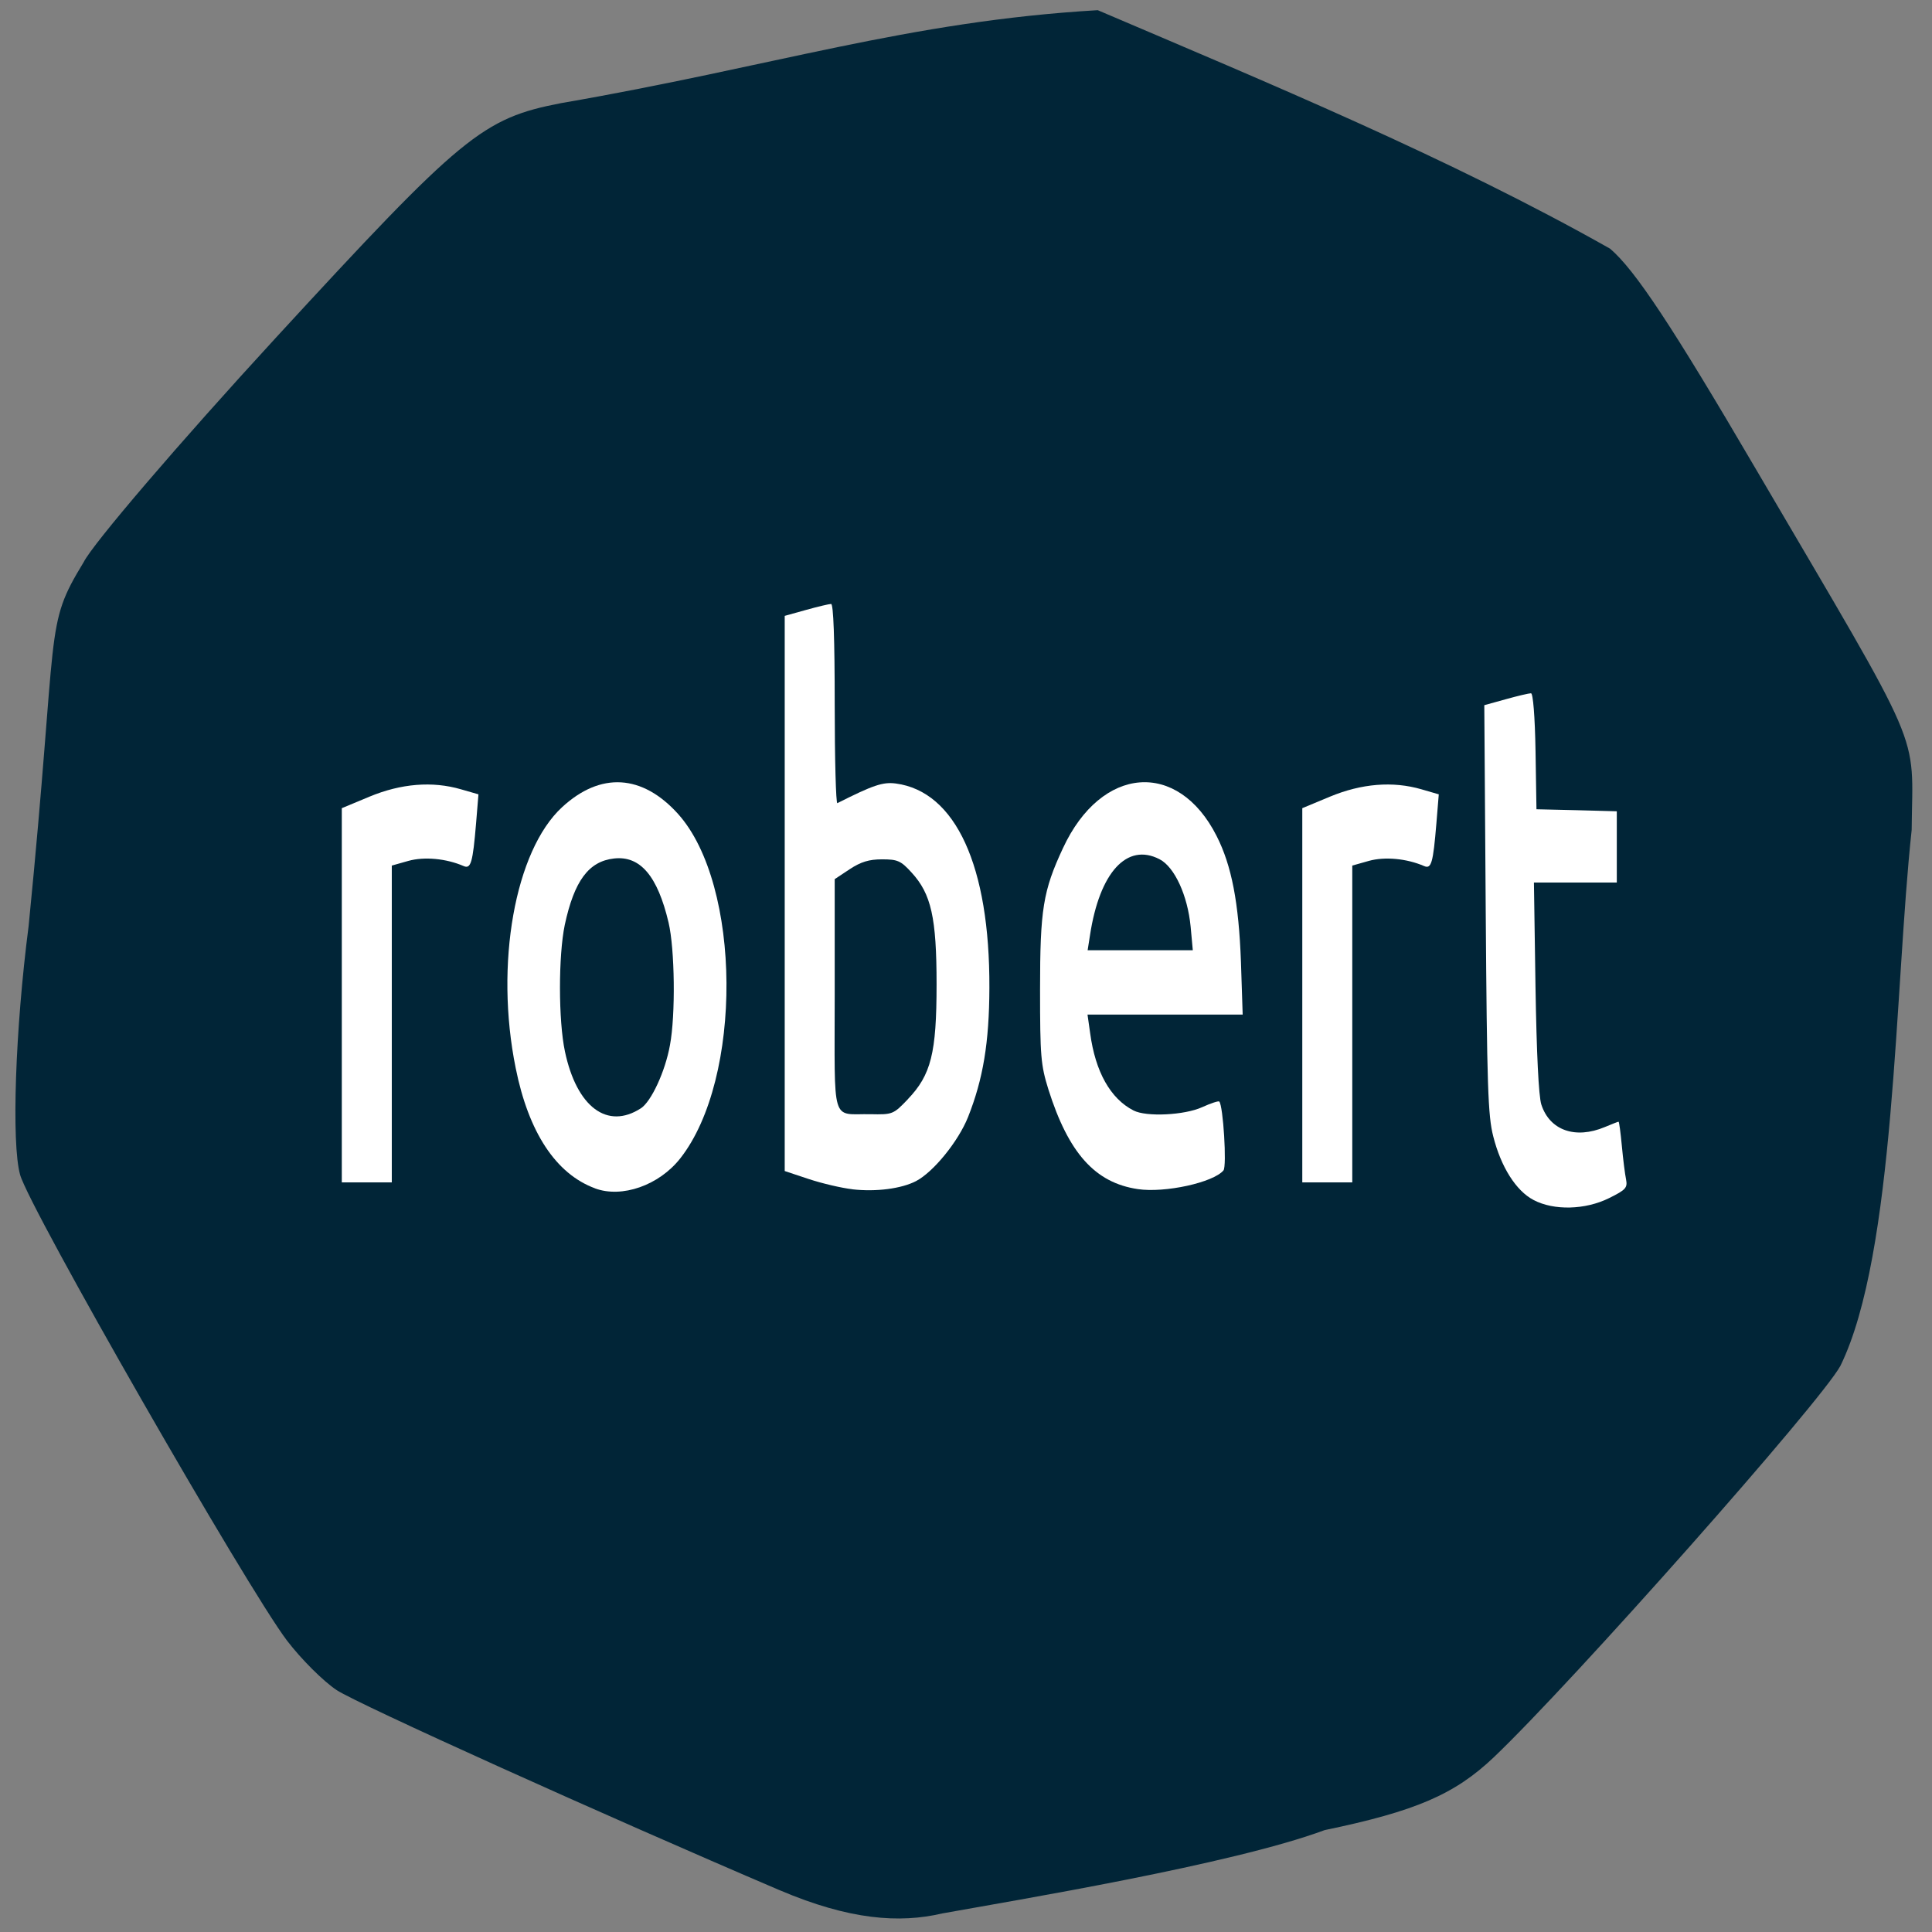 <svg xmlns="http://www.w3.org/2000/svg" viewBox="0 0 48 48"><rect x="0" y="0" width="48" height="48" fill="#808080" stroke="none"/><path d="m 19.387 46.969 c -4.383 -1.871 -10.473 -4.621 -11.02 -4.977 c -0.332 -0.219 -0.887 -0.773 -1.238 -1.234 c -1 -1.32 -6.395 -10.73 -6.629 -11.57 c -0.219 -0.777 -0.121 -3.617 0.211 -6.18 c 0.754 -7.582 0.371 -7.406 1.367 -9.04 c 0.215 -0.441 2.359 -2.949 4.773 -5.574 c 4.637 -5.04 5.133 -5.453 7.09 -5.832 c 5.277 -0.91 8.602 -2.031 13.332 -2.309 c 4.211 1.797 8.75 3.676 12.73 5.926 c 0.621 0.531 1.543 1.926 3.613 5.461 c 4.246 7.238 3.902 6.445 3.879 8.98 c -0.426 3.945 -0.402 10.52 -1.77 13.313 c -0.473 0.883 -6.656 7.863 -8.609 9.723 c -0.973 0.926 -1.945 1.344 -4.207 1.813 c -2.289 0.852 -7.66 1.738 -9.5 2.07 c -1.063 0.25 -2.305 0.16 -4.03 -0.574" fill="#012537"/><g fill="#fff"><path d="m 8.492 24.727 v -4.648 l 0.684 -0.285 c 0.789 -0.328 1.566 -0.391 2.277 -0.184 l 0.434 0.125 l -0.059 0.719 c -0.082 0.98 -0.129 1.141 -0.309 1.063 c -0.434 -0.188 -0.977 -0.238 -1.371 -0.129 l -0.414 0.117 v 7.871 h -1.242"/><path d="m 14.781 29.523 c -0.969 -0.359 -1.648 -1.387 -1.969 -2.988 c -0.523 -2.578 -0.02 -5.398 1.152 -6.48 c 0.957 -0.883 1.992 -0.82 2.883 0.168 c 1.578 1.758 1.609 6.578 0.055 8.555 c -0.527 0.672 -1.453 0.996 -2.121 0.746 m 1.141 -1.988 c 0.258 -0.168 0.605 -0.914 0.723 -1.57 c 0.141 -0.75 0.121 -2.387 -0.035 -3.047 c -0.273 -1.156 -0.703 -1.664 -1.355 -1.59 c -0.629 0.07 -0.988 0.555 -1.223 1.648 c -0.16 0.766 -0.16 2.375 0.004 3.148 c 0.293 1.383 1.055 1.949 1.887 1.41"/><path d="m 21.18 29.547 c -0.27 -0.031 -0.758 -0.145 -1.086 -0.254 l -0.598 -0.199 v -13.793 l 0.531 -0.148 c 0.293 -0.082 0.574 -0.148 0.621 -0.148 c 0.059 0 0.09 0.867 0.09 2.492 c 0 1.371 0.031 2.477 0.066 2.457 c 0.883 -0.445 1.129 -0.531 1.453 -0.488 c 1.488 0.199 2.336 2.055 2.324 5.078 c -0.004 1.359 -0.156 2.266 -0.531 3.211 c -0.242 0.605 -0.863 1.367 -1.293 1.59 c -0.363 0.188 -0.996 0.27 -1.578 0.203 m 1.375 -2.238 c 0.578 -0.605 0.715 -1.141 0.715 -2.855 c 0 -1.656 -0.133 -2.246 -0.621 -2.777 c -0.266 -0.293 -0.348 -0.328 -0.734 -0.328 c -0.324 0 -0.527 0.063 -0.805 0.246 l -0.371 0.246 v 2.875 c 0 3.273 -0.098 2.949 0.883 2.965 c 0.559 0.012 0.574 0.004 0.934 -0.371"/><path d="m 28.27 29.543 c -1.063 -0.156 -1.723 -0.895 -2.223 -2.477 c -0.188 -0.605 -0.207 -0.82 -0.207 -2.48 c 0 -1.992 0.074 -2.453 0.57 -3.516 c 0.953 -2.051 2.855 -2.199 3.816 -0.301 c 0.375 0.738 0.551 1.66 0.605 3.129 l 0.043 1.309 h -3.855 l 0.066 0.465 c 0.129 0.957 0.504 1.625 1.078 1.918 c 0.316 0.164 1.266 0.117 1.703 -0.082 c 0.215 -0.098 0.406 -0.16 0.426 -0.141 c 0.098 0.098 0.191 1.609 0.105 1.711 c -0.25 0.301 -1.457 0.566 -2.129 0.465 m 1.313 -6.52 c -0.074 -0.773 -0.398 -1.484 -0.773 -1.676 c -0.809 -0.418 -1.488 0.324 -1.727 1.887 l -0.059 0.375 h 2.613"/><path d="m 32.355 24.727 v -4.648 l 0.684 -0.285 c 0.789 -0.328 1.566 -0.391 2.277 -0.184 l 0.43 0.125 l -0.059 0.719 c -0.082 0.988 -0.125 1.141 -0.305 1.063 c -0.434 -0.188 -0.977 -0.238 -1.371 -0.129 l -0.414 0.117 v 7.871 h -1.242"/><path d="m 38.1 29.813 c -0.434 -0.227 -0.809 -0.82 -1 -1.578 c -0.133 -0.516 -0.156 -1.227 -0.188 -5.652 l -0.035 -5.063 l 0.535 -0.148 c 0.293 -0.082 0.574 -0.148 0.625 -0.148 c 0.051 0 0.098 0.566 0.113 1.441 l 0.023 1.441 l 0.996 0.023 l 1 0.027 v 1.77 h -2.059 l 0.039 2.594 c 0.027 1.648 0.078 2.715 0.145 2.922 c 0.207 0.641 0.844 0.867 1.578 0.559 c 0.176 -0.074 0.328 -0.133 0.34 -0.133 c 0.016 0 0.051 0.27 0.082 0.598 c 0.031 0.332 0.078 0.707 0.105 0.836 c 0.039 0.207 -0.004 0.258 -0.422 0.465 c -0.59 0.293 -1.371 0.313 -1.875 0.047"/></g></svg>